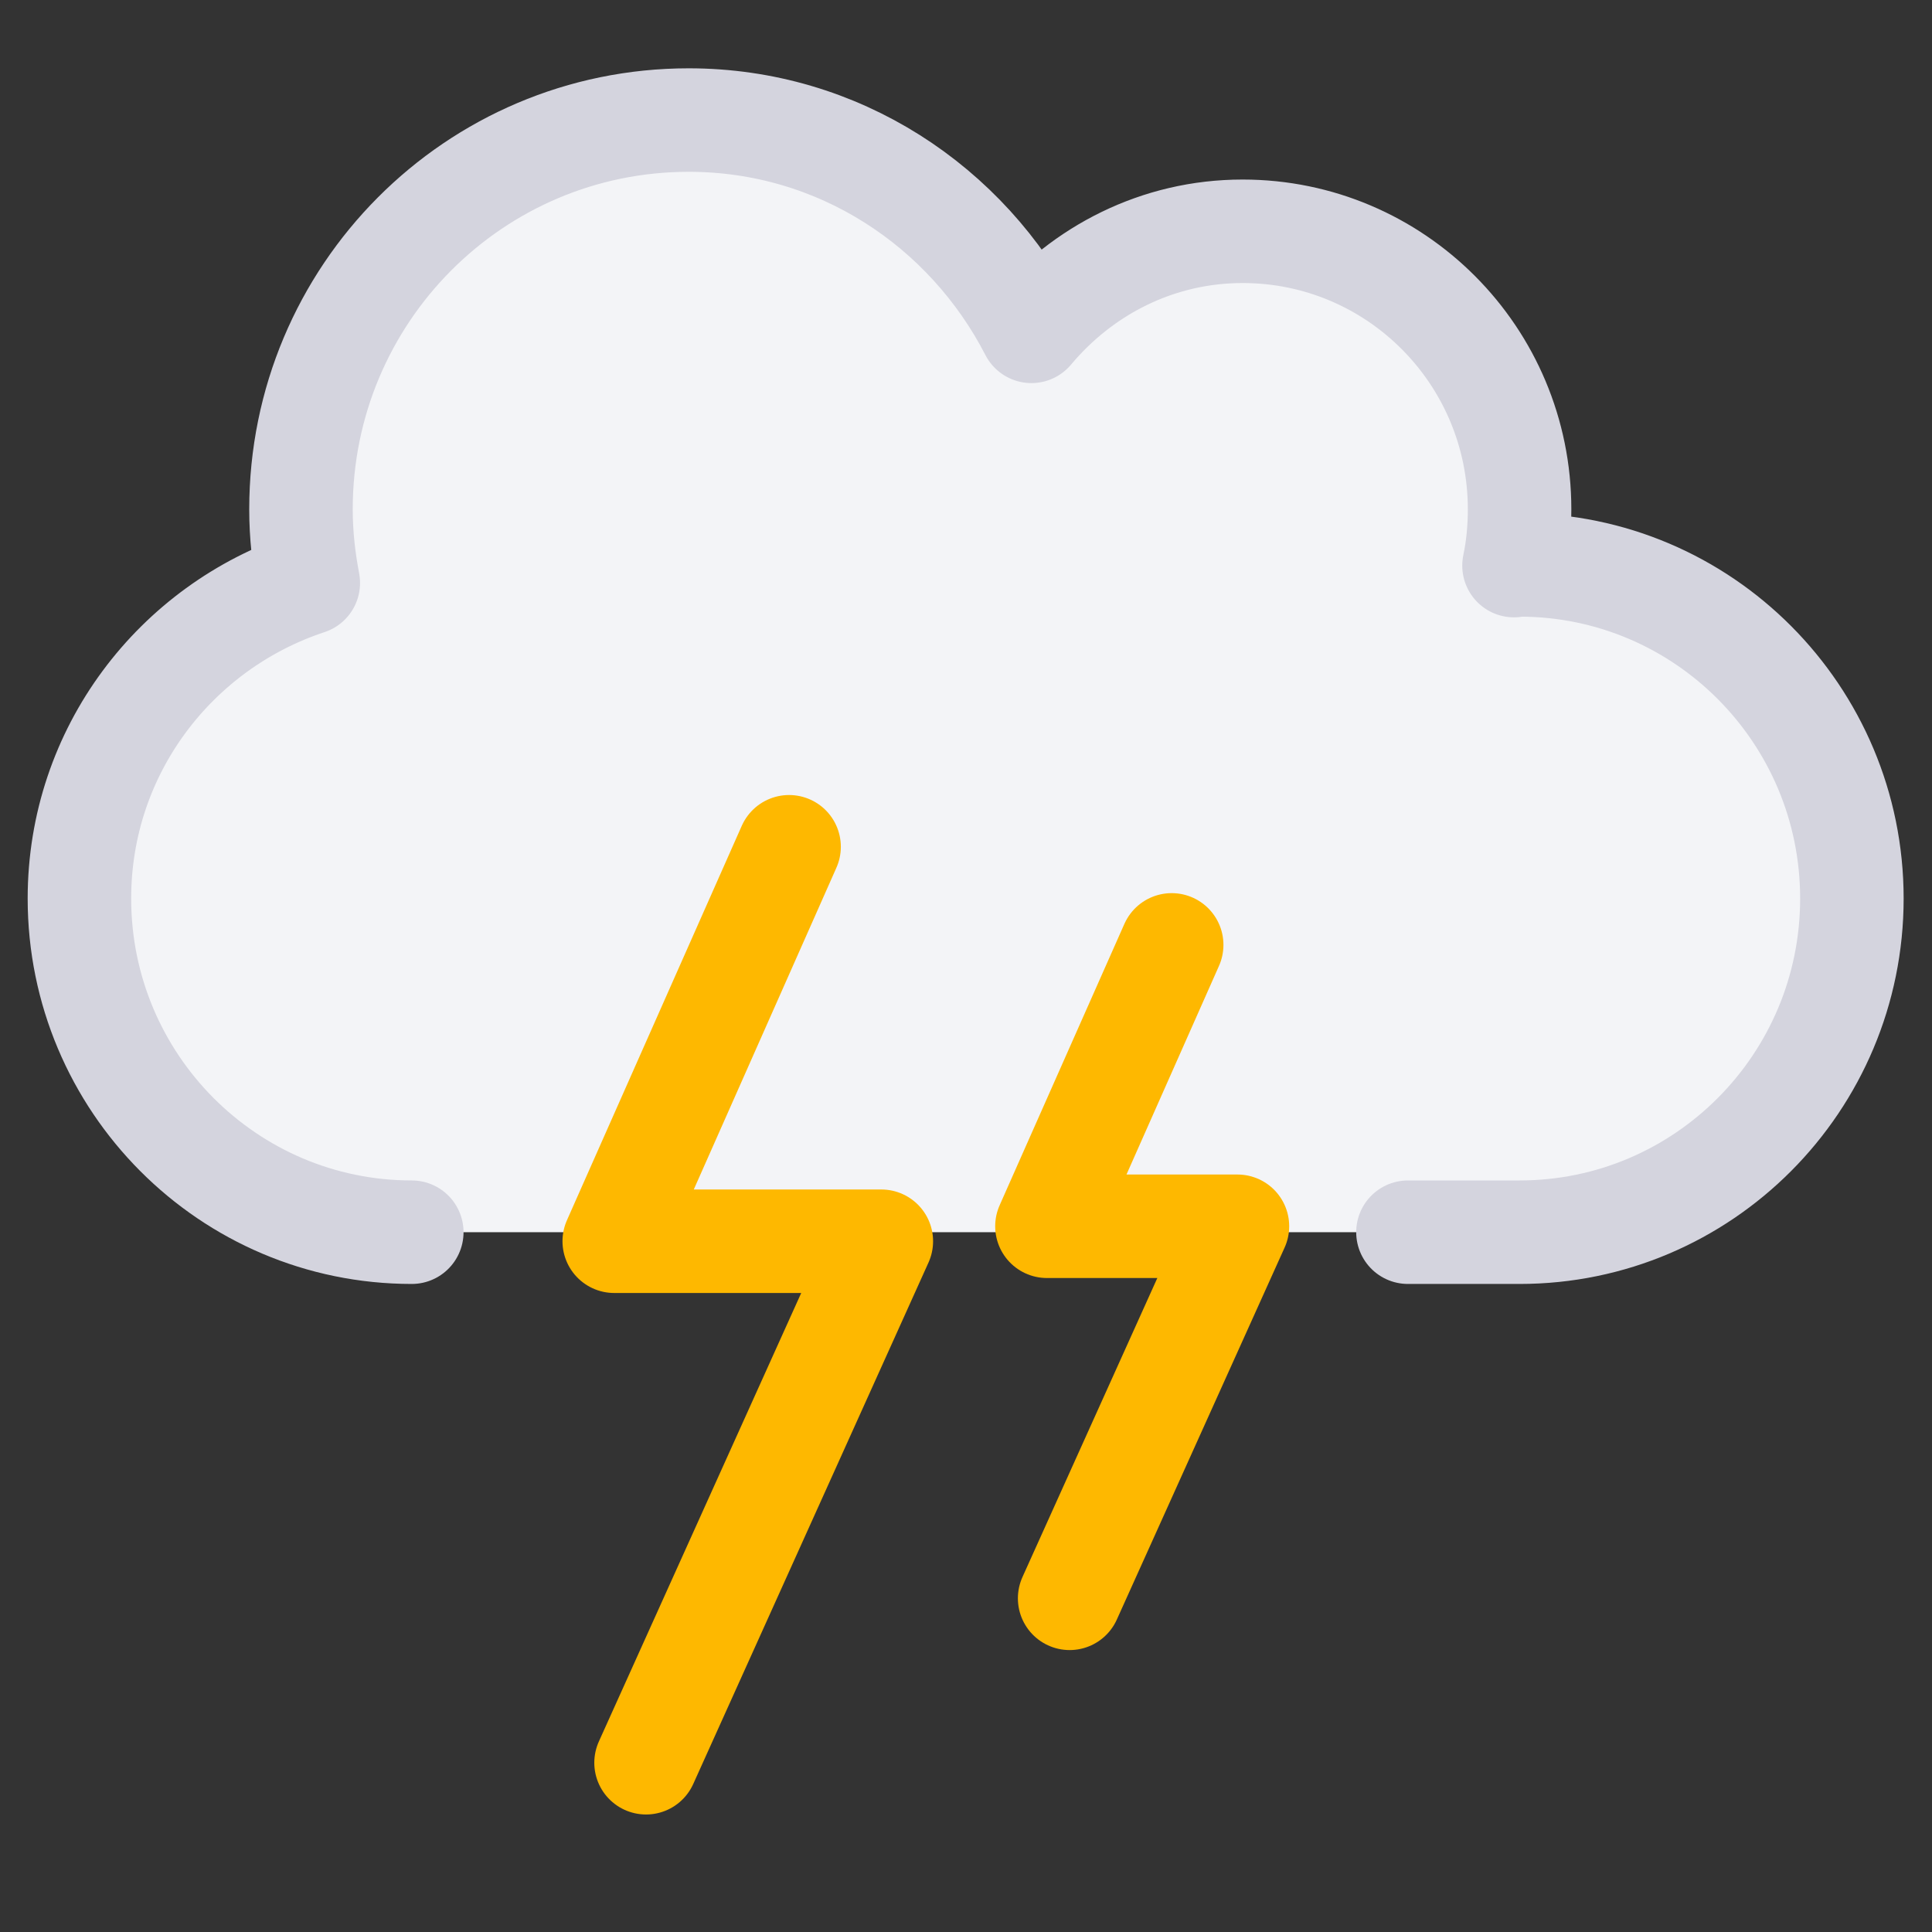 <svg width="28" height="28" viewBox="0 0 28 28" fill="none" xmlns="http://www.w3.org/2000/svg">
<rect x="0" y="0" width="28" height="28" fill="#333333" stroke="none"/>
<path d="M22.111 8.351C22.136 8.351 22.161 8.341 22.19 8.341C24.807 8.341 26.93 10.472 26.93 13.099C26.93 15.726 24.807 17.858 22.19 17.858H20.719H6.391C3.774 17.858 1.651 15.726 1.651 13.099C1.651 10.993 3.023 9.223 4.914 8.599C4.85 8.257 4.811 7.91 4.811 7.548C4.811 4.48 7.284 1.996 10.341 1.996C12.479 1.996 14.31 3.225 15.229 5.01C15.954 4.142 17.026 3.582 18.24 3.582C20.423 3.582 22.19 5.357 22.19 7.548C22.19 7.825 22.166 8.093 22.111 8.351Z" fill="#F3F4F7"/>
<path d="M5.968 17.858C3.309 17.858 1.151 15.692 1.151 13.022C1.151 10.882 2.546 9.084 4.468 8.449C4.402 8.101 4.362 7.749 4.362 7.381C4.362 4.263 6.876 1.74 9.981 1.74C12.154 1.74 14.015 2.989 14.948 4.802C15.686 3.921 16.775 3.352 18.009 3.352C20.226 3.352 22.023 5.155 22.023 7.381C22.023 7.663 21.997 7.935 21.942 8.197C21.967 8.197 21.992 8.187 22.023 8.187C24.682 8.187 26.839 10.353 26.839 13.022C26.839 15.692 24.682 17.858 22.023 17.858H20.405" stroke="#D4D4DE" stroke-width="1.5" stroke-linecap="round" stroke-linejoin="round"/>
<path d="M11.436 12.272L8.902 17.989H12.773L9.363 25.547" stroke="#FEB800" stroke-width="1.5" stroke-linecap="round" stroke-linejoin="round"/>
<path d="M16.981 13.694L15.173 17.772H17.934L15.502 23.164" stroke="#FEB800" stroke-width="1.5" stroke-linecap="round" stroke-linejoin="round"/>
</svg>
